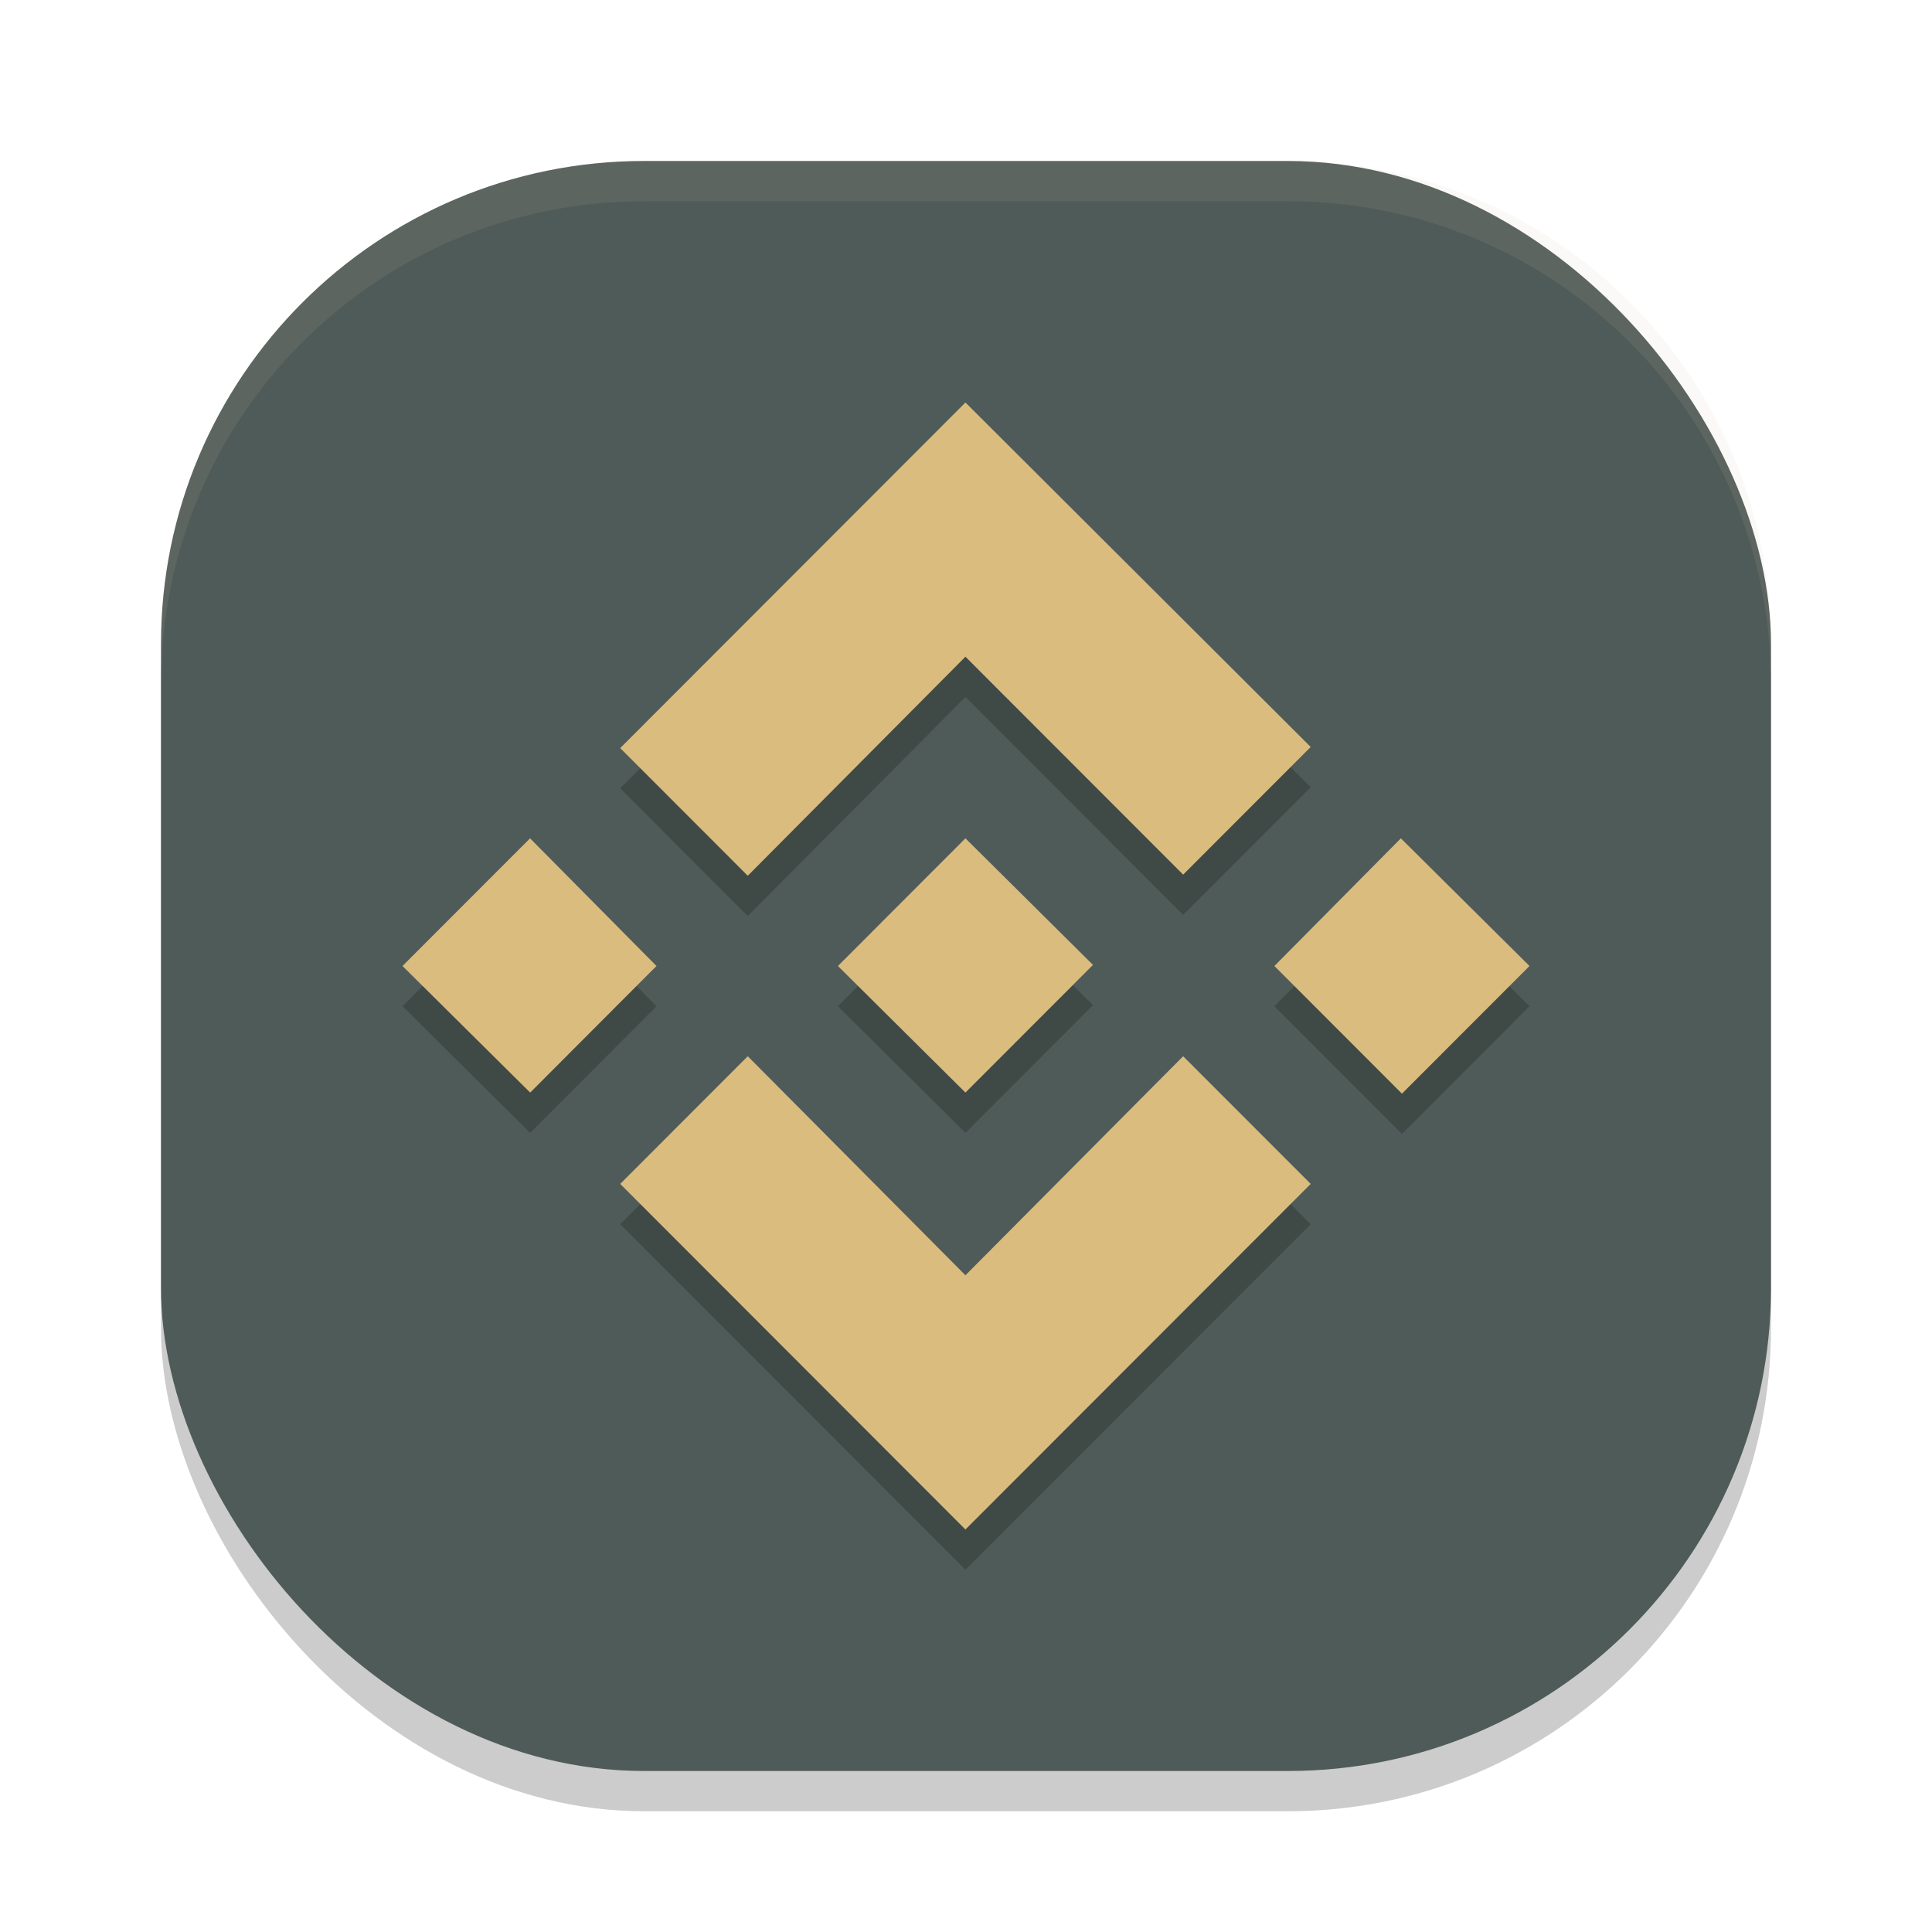<svg xmlns="http://www.w3.org/2000/svg" width="48" height="48" version="1">
 <rect style="opacity:0.2" width="40" height="40" x="4" y="5" rx="12" ry="12"/>
 <rect style="fill:#4f5b58" width="40" height="40" x="4" y="4" rx="12" ry="12"/>
 <path style="opacity:0.1;fill:#d3c6aa" d="M 16,4 C 9.352,4 4,9.352 4,16 v 1 C 4,10.352 9.352,5 16,5 h 16 c 6.648,0 12,5.352 12,12 V 16 C 44,9.352 38.648,4 32,4 Z"/>
 <path style="opacity:0.2" d="M 16.31,25 13.172,28.145 10,25 13.169,21.828 Z m 7.676,-7.684 5.409,5.414 3.169,-3.172 L 23.986,11 15.409,19.586 18.578,22.758 Z M 34.804,21.828 31.662,25 34.831,28.172 38,25 Z M 23.986,32.684 18.578,27.242 15.409,30.414 23.986,39 32.564,30.414 29.395,27.242 Z m 0,-4.539 3.169,-3.172 L 23.986,21.828 20.818,25 Z"/>
 <path style="fill:#dbbc7f" d="M 16.31,24 13.172,27.145 10,24 13.169,20.828 Z m 7.676,-7.684 5.409,5.414 3.169,-3.172 L 23.986,10 15.409,18.586 18.578,21.758 Z M 34.804,20.828 31.662,24 34.831,27.172 38,24 Z M 23.986,31.684 18.578,26.242 15.409,29.414 23.986,38 32.564,29.414 29.395,26.242 Z m 0,-4.539 3.169,-3.172 L 23.986,20.828 20.818,24 Z"/>
</svg>
